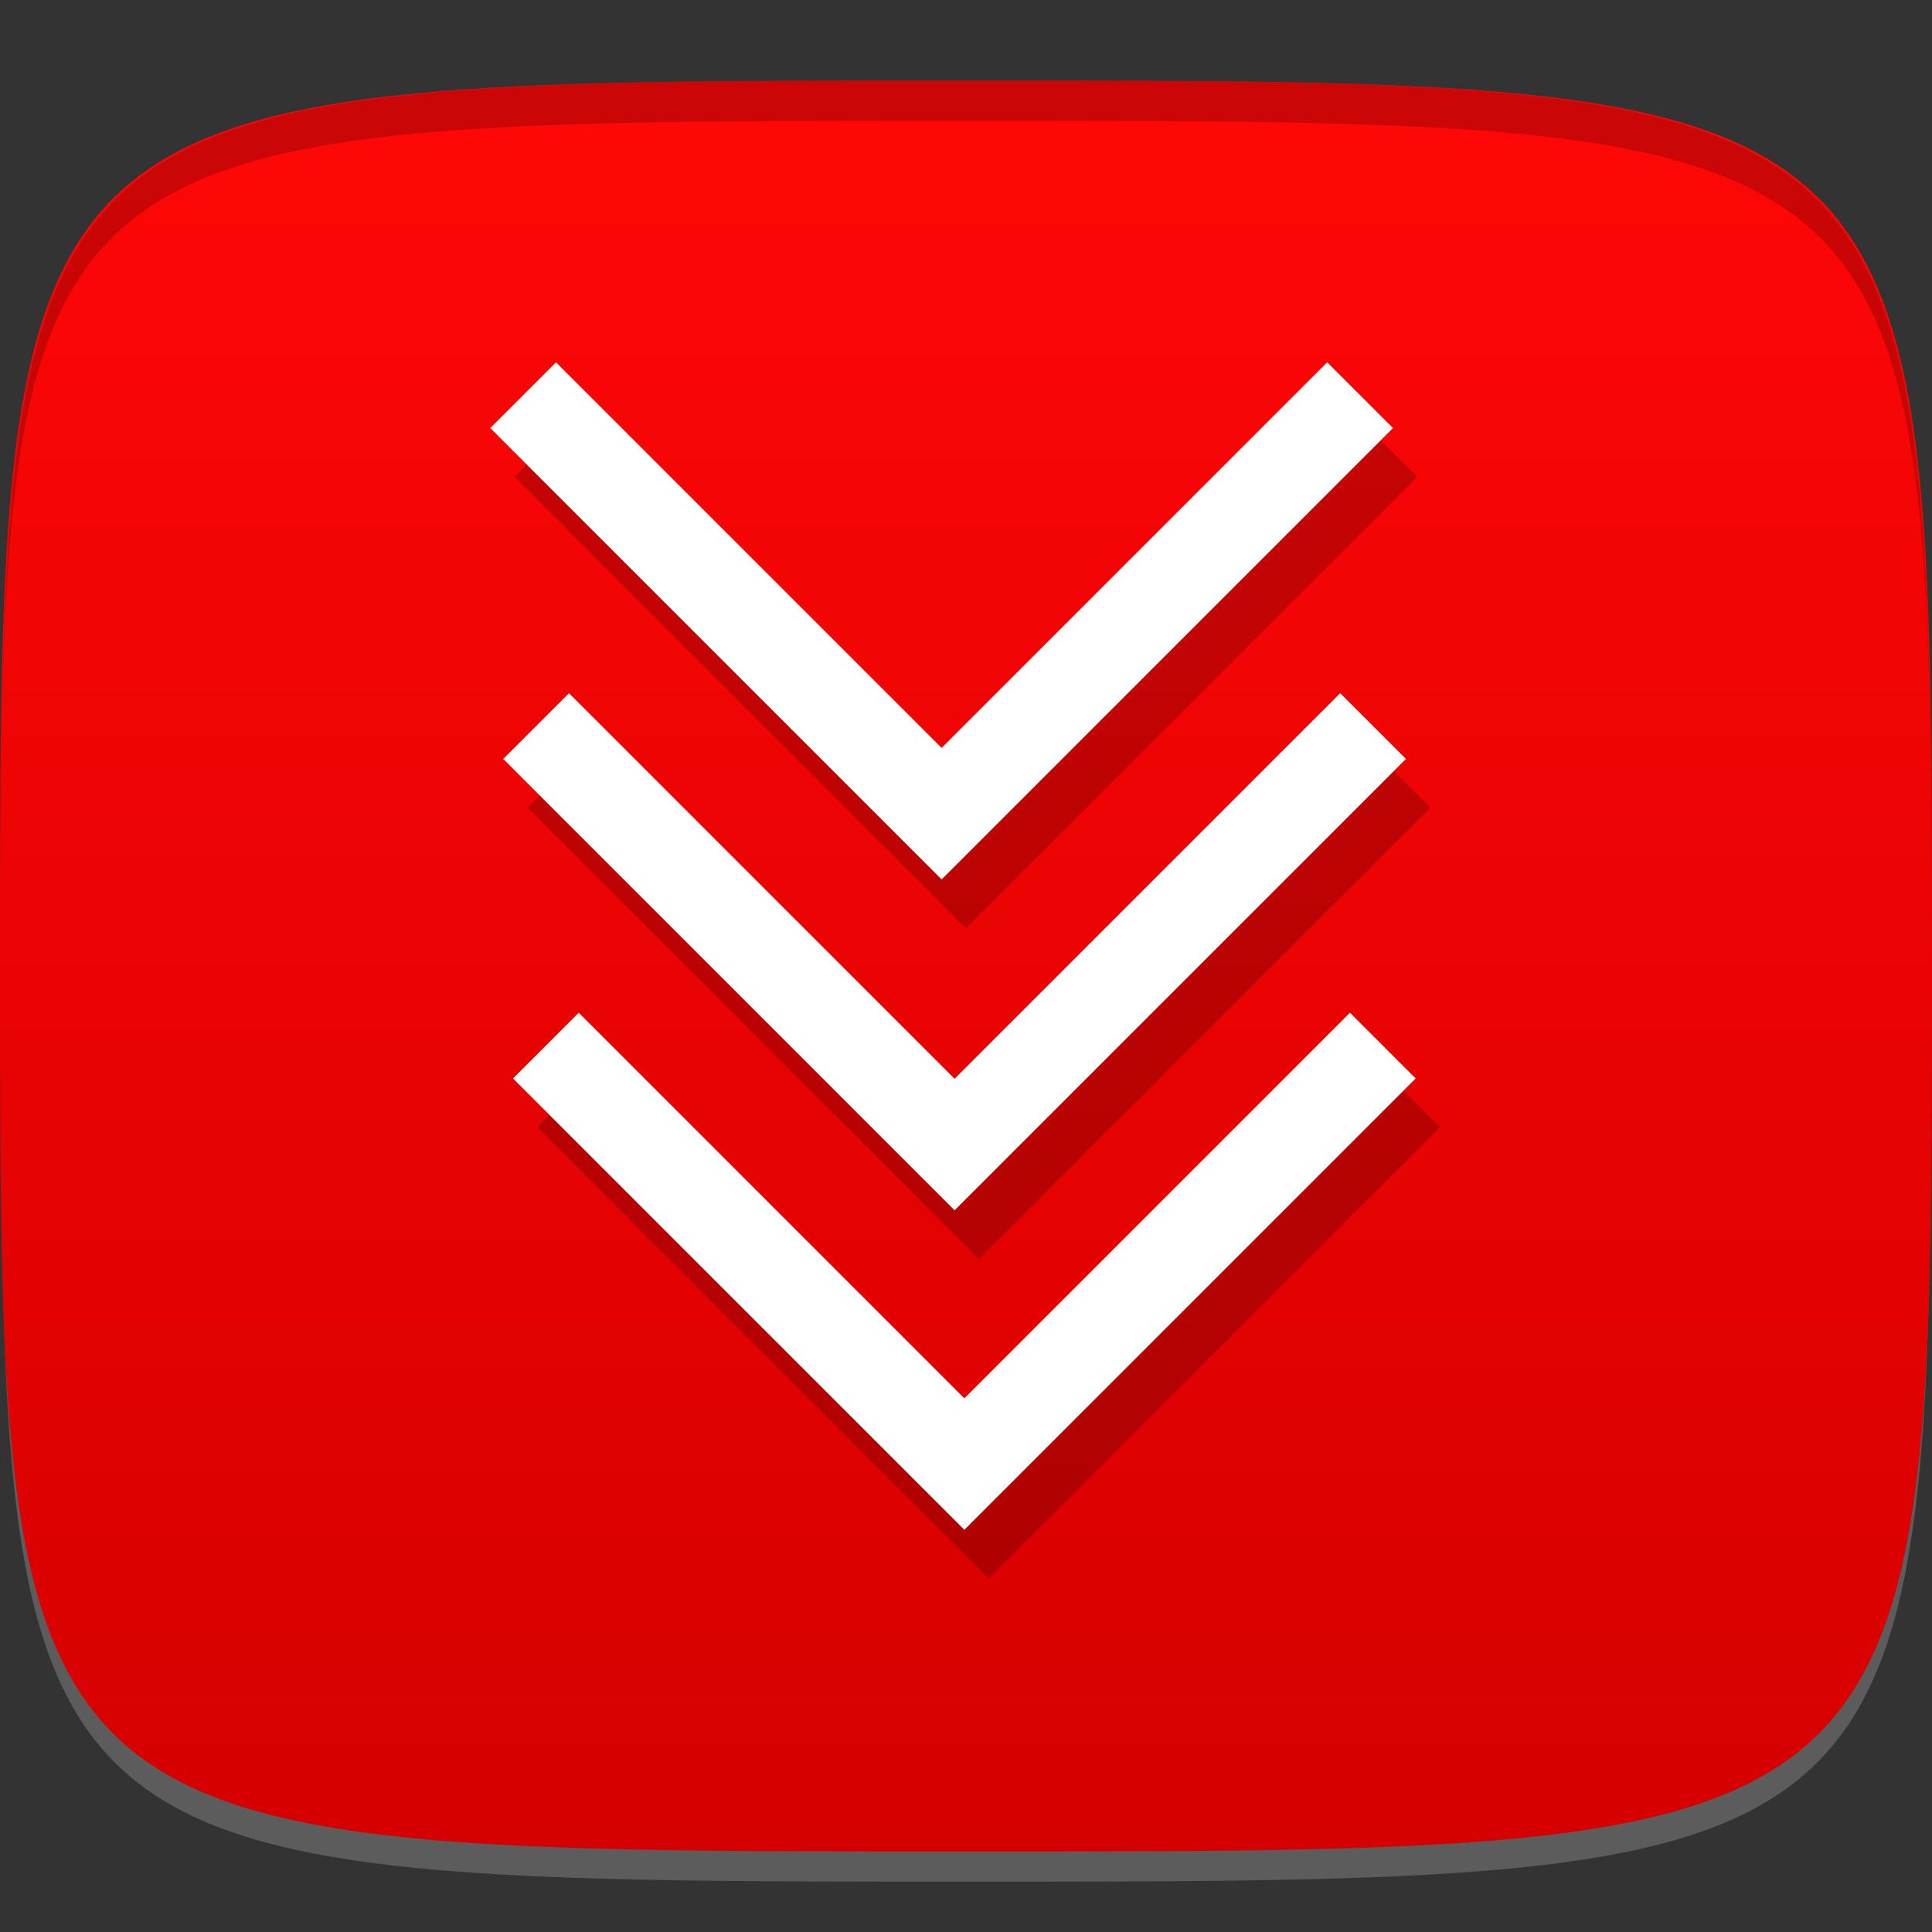 <?xml version="1.0" encoding="UTF-8" standalone="no"?>
<!-- Created with Inkscape (http://www.inkscape.org/) -->

<svg
   xmlns:dc="http://purl.org/dc/elements/1.1/"
   xmlns:cc="http://creativecommons.org/ns#"
   xmlns:rdf="http://www.w3.org/1999/02/22-rdf-syntax-ns#"
   xmlns:svg="http://www.w3.org/2000/svg"
   xmlns="http://www.w3.org/2000/svg"
   xmlns:xlink="http://www.w3.org/1999/xlink"
   xmlns:sodipodi="http://sodipodi.sourceforge.net/DTD/sodipodi-0.dtd"
   xmlns:inkscape="http://www.inkscape.org/namespaces/inkscape"
   width="48"
   height="48"
   id="svg2"
   version="1.1"
   inkscape:version="0.91 r13725"
   sodipodi:docname="chrome-bgjohebimpjdhhocbknplfelpmdhifhdDefault.svg">
  <rect width="100%" height="100%" fill="#333333" stroke="none"/>
  <defs
     id="defs4">
    <linearGradient
       id="linearGradient3868">
      <stop
         style="stop-color:#d50000;stop-opacity:1;"
         offset="0"
         id="stop3870" />
      <stop
         style="stop-color:#ff0707;stop-opacity:1;"
         offset="1"
         id="stop3872" />
    </linearGradient>
    <linearGradient
       id="linearGradient3763">
      <stop
         style="stop-color:#000000;stop-opacity:1;"
         offset="0"
         id="stop3765" />
      <stop
         style="stop-color:#ffffff;stop-opacity:1;"
         offset="1"
         id="stop3767" />
    </linearGradient>
    <linearGradient
       inkscape:collect="always"
       xlink:href="#linearGradient3763"
       id="linearGradient3989"
       gradientUnits="userSpaceOnUse"
       gradientTransform="translate(-40,0)"
       spreadMethod="repeat"
       x1="24"
       y1="1028.362"
       x2="45"
       y2="1007.362" />
    <linearGradient
       inkscape:collect="always"
       xlink:href="#linearGradient3763"
       id="linearGradient3991"
       gradientUnits="userSpaceOnUse"
       gradientTransform="translate(-40,0)"
       spreadMethod="repeat"
       x1="45"
       y1="1049.362"
       x2="18"
       y2="1022.362" />
    <linearGradient
       gradientTransform="matrix(0,-1,1,0,-1.5e-6,48)"
       gradientUnits="userSpaceOnUse"
       x2="47"
       x1="1"
       id="linearGradient3764-9">
      <stop
         id="stop3009-2"
         stop-opacity="1"
         stop-color="#c70101" />
      <stop
         id="stop3011-1"
         stop-opacity="1"
         stop-color="#db0103"
         offset="1" />
    </linearGradient>
    <linearGradient
       inkscape:collect="always"
       xlink:href="#linearGradient3868"
       id="linearGradient3874"
       x1="24"
       y1="1050.362"
       x2="24"
       y2="1006.362"
       gradientUnits="userSpaceOnUse" />
    <linearGradient
       inkscape:collect="always"
       xlink:href="#linearGradient3764-9"
       id="linearGradient3908"
       gradientUnits="userSpaceOnUse"
       gradientTransform="matrix(0,-1,1,0,-1.5e-6,48)"
       x1="1"
       x2="47" />
    <linearGradient
       inkscape:collect="always"
       xlink:href="#linearGradient3764-9"
       id="linearGradient3911"
       gradientUnits="userSpaceOnUse"
       gradientTransform="matrix(0,-1,1,0,-47.998,1052.362)"
       x1="1"
       x2="47" />
    <linearGradient
       inkscape:collect="always"
       xlink:href="#linearGradient3763"
       id="linearGradient3934"
       gradientUnits="userSpaceOnUse"
       spreadMethod="repeat"
       x1="45"
       y1="1049.362"
       x2="18"
       y2="1022.362"
       gradientTransform="translate(-60,0)" />
    <linearGradient
       inkscape:collect="always"
       xlink:href="#linearGradient3763"
       id="linearGradient3937"
       gradientUnits="userSpaceOnUse"
       spreadMethod="repeat"
       x1="24"
       y1="1028.362"
       x2="45"
       y2="1007.362"
       gradientTransform="translate(-60,0)" />
  </defs>
  <sodipodi:namedview
     id="base"
     pagecolor="#ffffff"
     bordercolor="#666666"
     borderopacity="1.0"
     inkscape:pageopacity="0.0"
     inkscape:pageshadow="2"
     inkscape:zoom="4.0953267"
     inkscape:cx="-26.604464"
     inkscape:cy="19.02762"
     inkscape:document-units="px"
     inkscape:current-layer="layer1"
     showgrid="true"
     inkscape:snap-bbox="true"
     inkscape:window-width="1108"
     inkscape:window-height="554"
     inkscape:window-x="1546"
     inkscape:window-y="318"
     inkscape:window-maximized="0"
     inkscape:object-nodes="false"
     inkscape:snap-nodes="true">
    <inkscape:grid
       type="xygrid"
       id="grid3005"
       empspacing="6"
       visible="true"
       enabled="true"
       snapvisiblegridlinesonly="true" />
  </sodipodi:namedview>
  <g
     inkscape:label="Layer 1"
     inkscape:groupmode="layer"
     id="layer1"
     transform="translate(0,-1004.362)">
    <path
       id="path3788"
       d="m 24,1051.112 c -21.272,0 -23.663,-0.089 -23.938,-15.406 0.328,14.403 2.938,14.406 23.938,14.406 21,0 23.609,0 23.938,-14.406 -0.275,15.317 -2.666,15.406 -23.938,15.406 z"
       style="opacity:0.2;fill:#ffffff;fill-opacity:1;stroke:none"
       inkscape:connector-curvature="0" />
    <path
       style="fill:url(#linearGradient3874);fill-opacity:1;stroke:none"
       d="m 24,1006.362 c -24,0 -24,0 -24,22 0,22 0,22 24,22 24,0 24,0 24,-22 0,-22 0,-22 -24,-22 z"
       id="path3757"
       inkscape:connector-curvature="0"
       sodipodi:nodetypes="zzzzz" />
    <path
       sodipodi:nodetypes="zzzzz"
       inkscape:connector-curvature="0"
       id="path3783"
       d="m -36,1006.362 c -24,0 -24,0 -24,22 0,22 0,22 24,22 24,0 24,0 24,-22 0,-22 0,-22 -24,-22 z"
       style="opacity:0.05;fill:url(#linearGradient3937);fill-opacity:1;stroke:none" />
    <path
       style="opacity:0.05;fill:url(#linearGradient3934);fill-opacity:1;stroke:none"
       d="m -36,1006.362 c -24,0 -24,0 -24,22 0,22 0,22 24,22 24,0 24,0 24,-22 0,-22 0,-22 -24,-22 z"
       id="path3795"
       inkscape:connector-curvature="0"
       sodipodi:nodetypes="zzzzz" />
    <path
       style="fill:#000000;fill-opacity:1;stroke:none;opacity:0.2"
       d="M 24 2 C 2.728 2 0.337 2.089 0.062 17.406 C 0.391 3.003 3 3 24 3 C 45 3 47.609 3.003 47.938 17.406 C 47.663 2.089 45.272 2 24 2 z "
       transform="translate(0,1004.362)"
       id="path3770" />
    <g
       id="g4187"
       transform="matrix(0.788,0,0,0.788,15.924,218.251)">
      <g
         style="opacity:0.2;stroke:#000000"
         transform="matrix(1.466,0,0,1.466,-24.229,-477.939)"
         id="g3358-8">
        <path
           style="fill:none;stroke:#000000;stroke-width:2;stroke-linecap:butt;stroke-linejoin:miter;stroke-miterlimit:4;stroke-dasharray:none;stroke-opacity:1"
           d="m 32.517,1016.055 -9,9 -9,-9"
           id="path3825-3"
           inkscape:connector-curvature="0" />
        <path
           style="fill:none;stroke:#000000;stroke-width:2;stroke-linecap:butt;stroke-linejoin:miter;stroke-miterlimit:4;stroke-dasharray:none;stroke-opacity:1"
           d="m 32.796,1023.171 -9,9 -9,-9"
           id="path3825-4-0"
           inkscape:connector-curvature="0" />
        <path
           style="fill:none;stroke:#000000;stroke-width:2;stroke-linecap:butt;stroke-linejoin:miter;stroke-miterlimit:4;stroke-dasharray:none;stroke-opacity:1"
           d="m 33.006,1030.043 -9,9 -9,-9"
           id="path3825-7-2"
           inkscape:connector-curvature="0" />
      </g>
      <g
         transform="matrix(1.466,0,0,1.466,-24.996,-479.474)"
         id="g3358">
        <path
           style="fill:none;stroke:#ffffff;stroke-width:2;stroke-linecap:butt;stroke-linejoin:miter;stroke-miterlimit:4;stroke-dasharray:none;stroke-opacity:1"
           d="m 32.517,1016.055 -9,9 -9,-9"
           id="path3825"
           inkscape:connector-curvature="0" />
        <path
           style="fill:none;stroke:#ffffff;stroke-width:2;stroke-linecap:butt;stroke-linejoin:miter;stroke-miterlimit:4;stroke-dasharray:none;stroke-opacity:1"
           d="m 32.796,1023.171 -9,9 -9,-9"
           id="path3825-4"
           inkscape:connector-curvature="0" />
        <path
           style="fill:none;stroke:#ffffff;stroke-width:2;stroke-linecap:butt;stroke-linejoin:miter;stroke-miterlimit:4;stroke-dasharray:none;stroke-opacity:1"
           d="m 33.006,1030.043 -9,9 -9,-9"
           id="path3825-7"
           inkscape:connector-curvature="0" />
      </g>
    </g>
  </g>
</svg>
